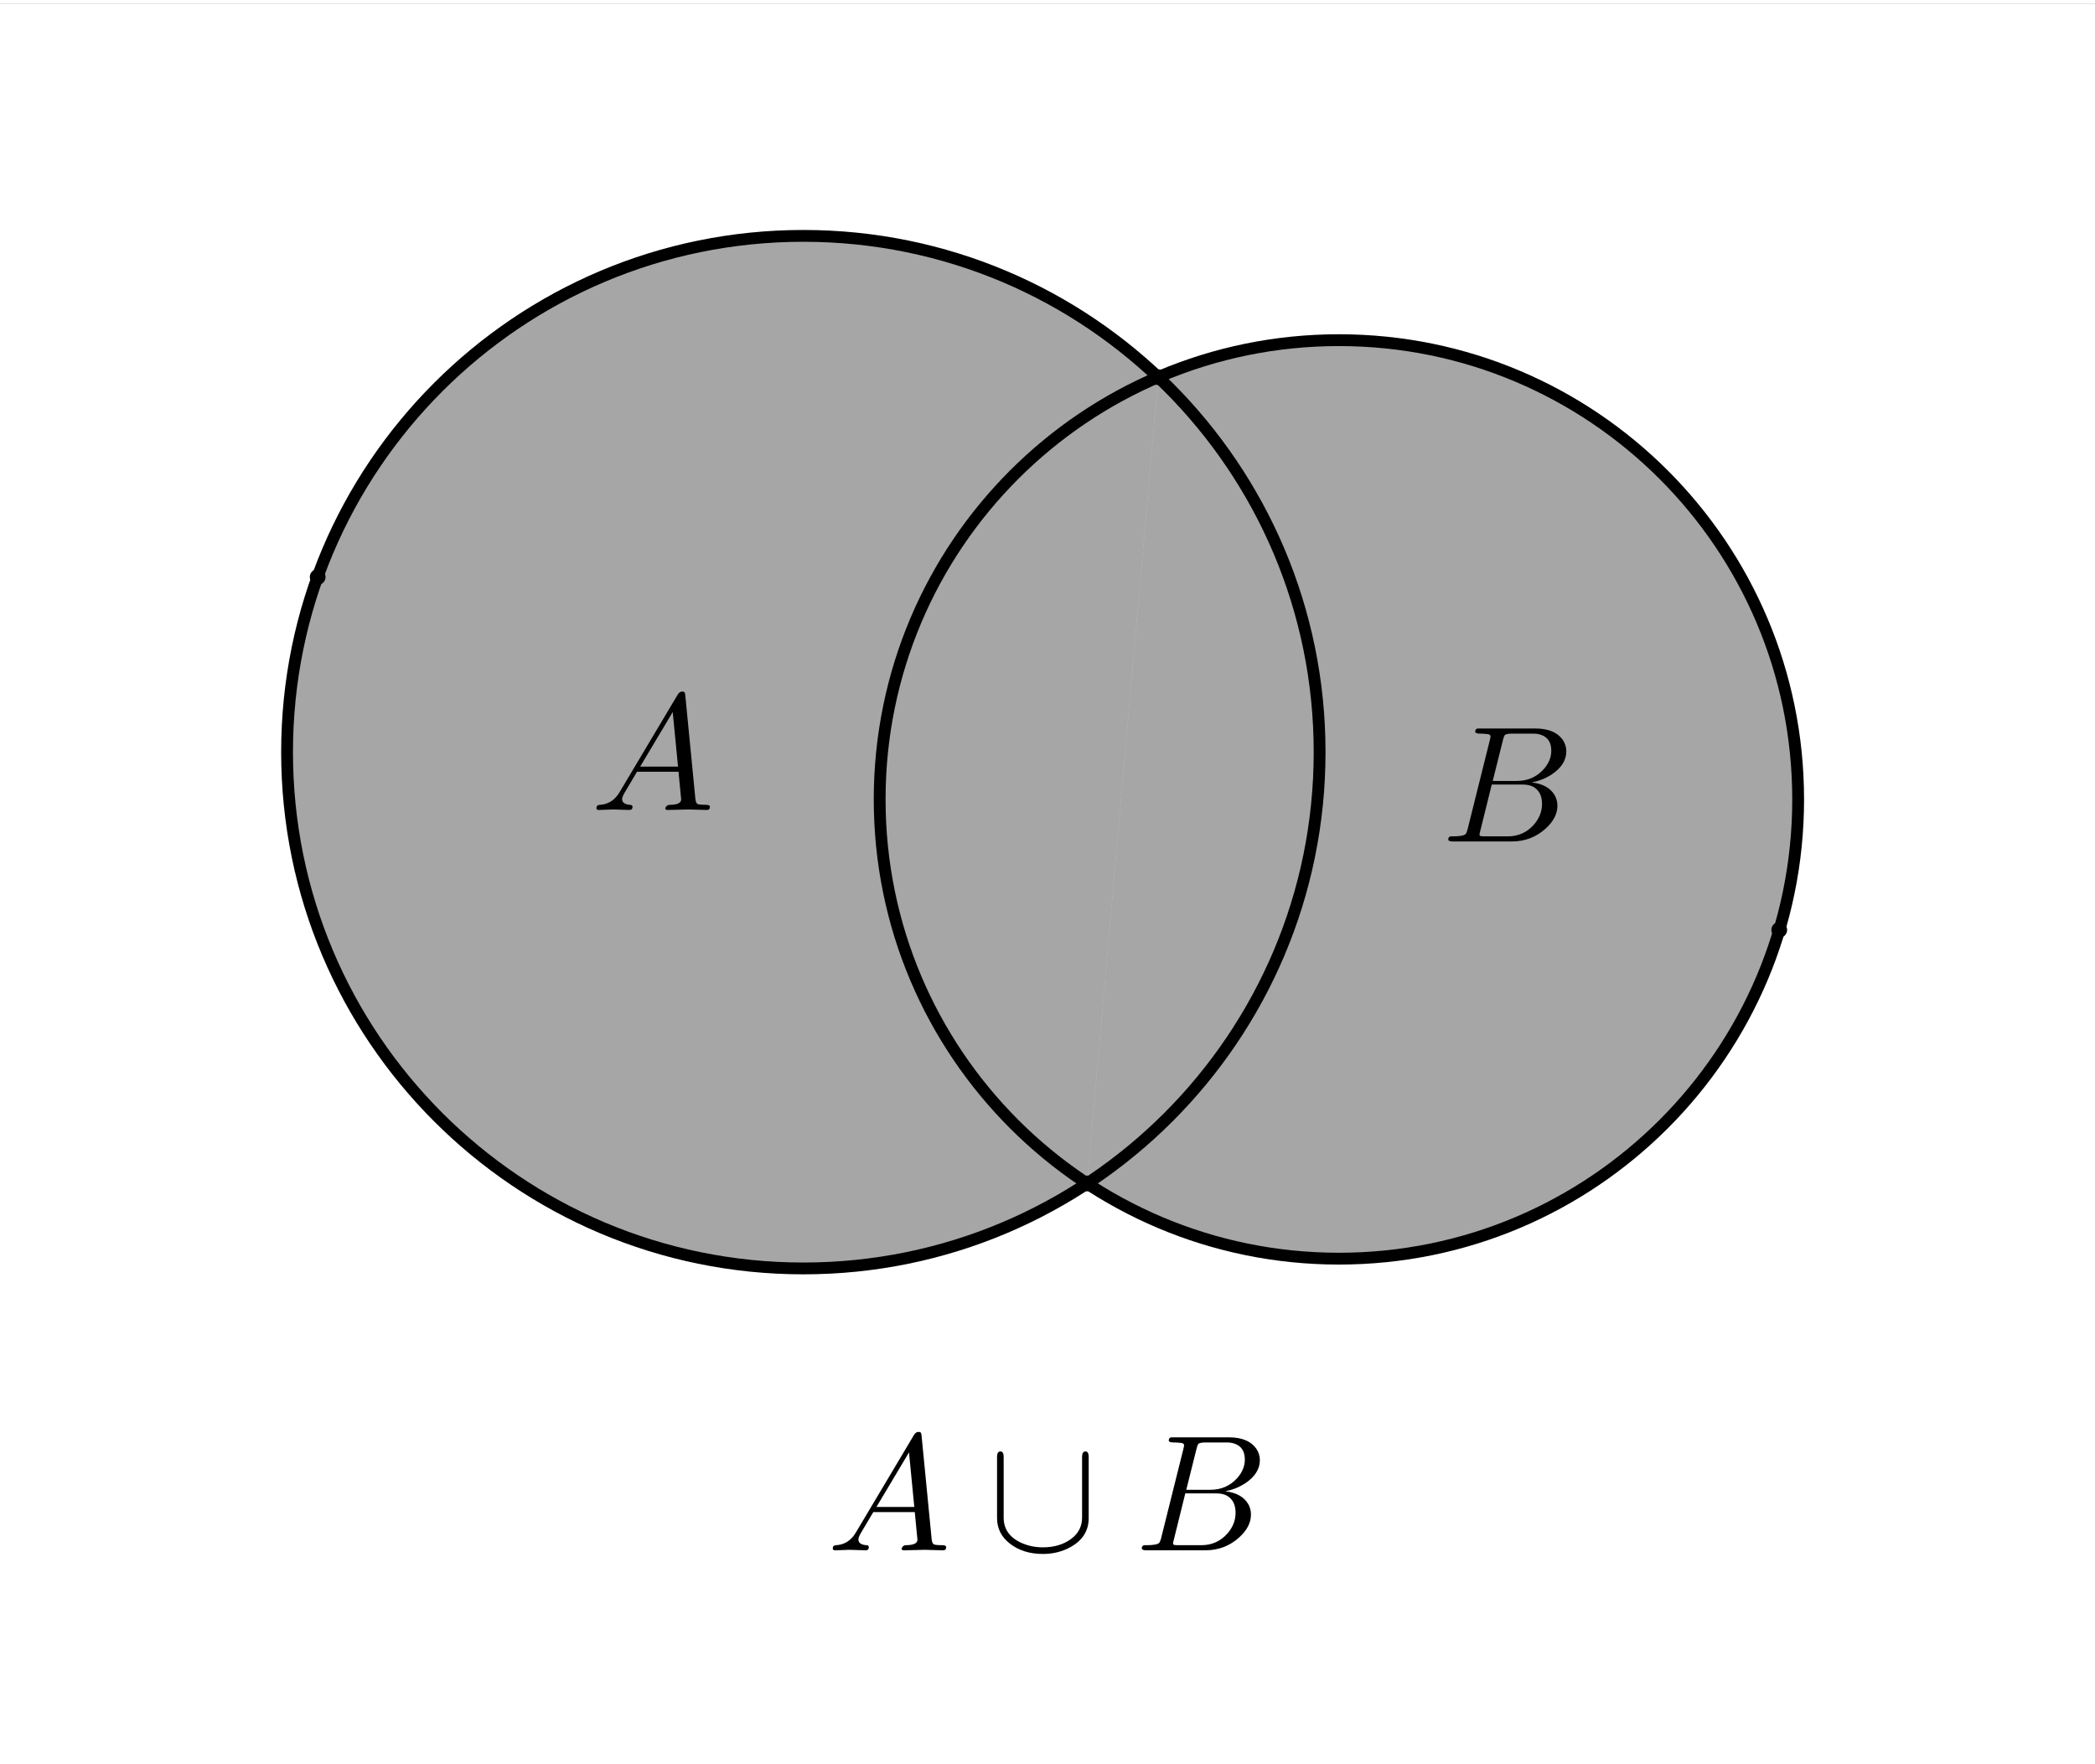 <?xml version="1.0" encoding="ISO-8859-1" standalone="no"?>

<svg 
     version="1.1"
     baseProfile="full"
     xmlns="http://www.w3.org/2000/svg"
     xmlns:xlink="http://www.w3.org/1999/xlink"
     xmlns:ev="http://www.w3.org/2001/xml-events"
     width="5.32cm"
     height="4.48cm"
     viewBox="0 0 266 223"
     >
<rect x="0" y="0" width="266" height="223" fill="#808080" stroke="none"/>
<title>

</title>
<g stroke-linejoin="miter" stroke-dashoffset="0" stroke-dasharray="none" stroke-width="1" stroke-miterlimit="10.000" stroke-linecap="square">
<clipPath id="clipd3f518c0-9335-47ab-8d43-1b920d8e104c">
  <path d="M 0 0 L 0 224.00 L 266.00 224.00 L 266.00 0 z"/>
</clipPath>
<g clip-path="url(#clip1)">
<g fill-opacity="1" fill-rule="nonzero" stroke="none" fill="#ffffff">
  <path d="M 0 0 L 266.00 0 L 266.00 224.00 L 0 224.00 L 0 0 z"/>
</g> <!-- drawing style -->
</g> <!-- clip1 -->
<g id="misc">
</g><!-- misc -->
<g id="layer0">
<clipPath id="clipda1afb26-d59a-4133-831f-201b5fd5bacc">
  <path d="M 0 0 L 0 224.00 L 266.00 224.00 L 266.00 0 z"/>
</clipPath>
<g clip-path="url(#clip2)">
<g stroke-linejoin="round" stroke-width="1.5" stroke-linecap="round" fill="none" stroke-opacity="1" stroke="#000000">
  <path d="M 167.55 95.000 C 167.55 131.20 138.20 160.55 102.00 160.55 C 65.797 160.55 36.448 131.20 36.448 95.000 C 36.448 58.797 65.797 29.448 102.00 29.448 C 138.20 29.448 167.55 58.797 167.55 95.000 z"/>
<title>Circle c</title>
<desc>Circle c: Circle through F with center E</desc>

</g> <!-- drawing style -->
</g> <!-- clip2 -->
<clipPath id="clip0e956937-55a7-48a6-8505-b0086d6e6aa9">
  <path d="M 0 0 L 0 224.00 L 266.00 224.00 L 266.00 0 z"/>
</clipPath>
<g clip-path="url(#clip3)">
<g stroke-linejoin="round" stroke-width="1.5" stroke-linecap="round" fill="none" stroke-opacity="1" stroke="#000000">
  <path d="M 228.31 101.00 C 228.31 133.20 202.20 159.31 170.00 159.31 C 137.80 159.31 111.69 133.20 111.69 101.00 C 111.69 68.797 137.80 42.690 170.00 42.690 C 202.20 42.690 228.31 68.797 228.31 101.00 z"/>
<title>Circle d</title>
<desc>Circle d: Circle through H with center G</desc>

</g> <!-- drawing style -->
</g> <!-- clip3 -->
<clipPath id="clip817f8254-f840-44b1-a04a-9e43aec94ac0">
  <path d="M 0 0 L 0 224.00 L 266.00 224.00 L 266.00 0 z"/>
</clipPath>
<g clip-path="url(#clip4)">
<g fill-opacity=".349" fill-rule="nonzero" stroke="none" fill="#000000">
  <path d="M 147.06 47.392 C 122.19 23.850 83.385 23.422 57.999 46.411 C 32.613 69.399 29.203 108.06 50.170 135.13 C 71.138 162.21 109.42 168.59 138.03 149.76"/>
<title>Arc e</title>
<desc>Arc e: CircumcircularArc(I, J, K)</desc>

</g> <!-- drawing style -->
</g> <!-- clip4 -->
<clipPath id="clipfd5bafe9-407d-4b09-83d9-89e61f8074e2">
  <path d="M 0 0 L 0 224.00 L 266.00 224.00 L 266.00 0 z"/>
</clipPath>
<g clip-path="url(#clip5)">
<g stroke-linejoin="round" stroke-width="1.5" stroke-linecap="round" fill="none" stroke-opacity="0" stroke="#000000">
  <path d="M 147.06 47.392 C 122.19 23.850 83.385 23.422 57.999 46.411 C 32.613 69.399 29.203 108.06 50.170 135.13 C 71.138 162.21 109.42 168.59 138.03 149.76"/>
<title>Arc e</title>
<desc>Arc e: CircumcircularArc(I, J, K)</desc>

</g> <!-- drawing style -->
</g> <!-- clip5 -->
<clipPath id="clipf7491eab-06b7-40c5-8fd3-fdcef1d4794f">
  <path d="M 0 0 L 0 224.00 L 266.00 224.00 L 266.00 0 z"/>
</clipPath>
<g clip-path="url(#clip6)">
<g fill-opacity=".349" fill-rule="nonzero" stroke="none" fill="#000000">
  <path d="M 138.03 149.76 C 161.31 165.03 192.13 161.71 211.63 141.83 C 231.12 121.95 233.85 91.072 218.13 68.090 C 202.42 45.109 172.66 36.440 147.06 47.392"/>
<title>Arc f</title>
<desc>Arc f: CircumcircularArc(K, L, I)</desc>

</g> <!-- drawing style -->
</g> <!-- clip6 -->
<clipPath id="clip773f5299-5d86-425b-9e3f-5455803f5651">
  <path d="M 0 0 L 0 224.00 L 266.00 224.00 L 266.00 0 z"/>
</clipPath>
<g clip-path="url(#clip7)">
<g stroke-linejoin="round" stroke-width="1.5" stroke-linecap="round" fill="none" stroke-opacity="0" stroke="#000000">
  <path d="M 138.03 149.76 C 161.31 165.03 192.13 161.71 211.63 141.83 C 231.12 121.95 233.85 91.072 218.13 68.090 C 202.42 45.109 172.66 36.440 147.06 47.392"/>
<title>Arc f</title>
<desc>Arc f: CircumcircularArc(K, L, I)</desc>

</g> <!-- drawing style -->
</g> <!-- clip7 -->
<clipPath id="clipaf7becdc-3229-4ee8-ae8a-75be6b5f1939">
  <path d="M 0 0 L 0 224.00 L 266.00 224.00 L 266.00 0 z"/>
</clipPath>
<g clip-path="url(#clip8)">
<g fill-opacity="1" fill-rule="nonzero" stroke="none" fill="#000000">
  <path d="M 148.06 47.392 C 148.06 47.944 147.61 48.392 147.06 48.392 C 146.51 48.392 146.06 47.944 146.06 47.392 C 146.06 46.840 146.51 46.392 147.06 46.392 C 147.61 46.392 148.06 46.840 148.06 47.392 z"/>
<title>Point I</title>
<desc>Point I: Intersection of c and d</desc>

</g> <!-- drawing style -->
</g> <!-- clip8 -->
<clipPath id="clip493ac6a0-a09f-4bc1-a7cb-2e77949f9421">
  <path d="M 0 0 L 0 224.00 L 266.00 224.00 L 266.00 0 z"/>
</clipPath>
<g clip-path="url(#clip9)">
<g fill-opacity="1" fill-rule="nonzero" stroke="none" fill="#000000">
  <path d="M 41.336 72.761 C 41.336 73.313 40.889 73.761 40.336 73.761 C 39.784 73.761 39.336 73.313 39.336 72.761 C 39.336 72.208 39.784 71.761 40.336 71.761 C 40.889 71.761 41.336 72.208 41.336 72.761 z"/>
<title>Point J</title>
<desc>Point J: Point on c</desc>

</g> <!-- drawing style -->
</g> <!-- clip9 -->
<clipPath id="clipd26f90ca-d097-4615-91c9-ec845acf2946">
  <path d="M 0 0 L 0 224.00 L 266.00 224.00 L 266.00 0 z"/>
</clipPath>
<g clip-path="url(#clip10)">
<g fill-opacity="1" fill-rule="nonzero" stroke="none" fill="#000000">
  <path d="M 139.03 149.76 C 139.03 150.32 138.58 150.76 138.03 150.76 C 137.48 150.76 137.03 150.32 137.03 149.76 C 137.03 149.21 137.48 148.76 138.03 148.76 C 138.58 148.76 139.03 149.21 139.03 149.76 z"/>
<title>Point K</title>
<desc>Point K: Intersection of c and d</desc>

</g> <!-- drawing style -->
</g> <!-- clip10 -->
<clipPath id="clip83fe4955-5a45-4450-8d70-f3b76a664db2">
  <path d="M 0 0 L 0 224.00 L 266.00 224.00 L 266.00 0 z"/>
</clipPath>
<g clip-path="url(#clip11)">
<g fill-opacity="1" fill-rule="nonzero" stroke="none" fill="#000000">
  <path d="M 226.91 117.57 C 226.91 118.12 226.46 118.57 225.91 118.57 C 225.35 118.57 224.91 118.12 224.91 117.57 C 224.91 117.01 225.35 116.57 225.91 116.57 C 226.46 116.57 226.91 117.01 226.91 117.57 z"/>
<title>Point L</title>
<desc>Point L: Point on d</desc>

</g> <!-- drawing style -->
</g> <!-- clip11 -->
<g transform="matrix(.21, 0, 0, .21, 183.00, 106.34)">
<clipPath id="clip0ea69df9-ecdf-41de-a4ae-e6d43c73a82e">
  <path d="M -871.43 -506.40 L -871.43 560.27 L 395.24 560.27 L 395.24 -506.40 z"/>
</clipPath>
<g clip-path="url(#clip12)">
<g fill-opacity="1" fill-rule="nonzero" stroke="none" fill="#000000">
  <path d="M 16.000 -7.797 L 29.406 -61.500 Q 29.797 -63.094 29.797 -63.406 Q 29.797 -64.594 28.203 -64.906 L 28.094 -64.906 L 28.000 -64.906 Q 27.703 -64.906 27.094 -65.000 Q 25.406 -65.203 23.297 -65.203 Q 20.703 -65.203 20.500 -66.297 Q 20.500 -68.094 22.000 -68.297 L 22.094 -68.297 L 22.203 -68.297 L 23.406 -68.297 L 57.000 -68.297 Q 68.500 -68.297 73.406 -61.500 Q 75.594 -58.297 75.594 -54.500 Q 75.594 -46.406 66.594 -40.406 Q 66.500 -40.406 66.406 -40.297 Q 61.094 -36.906 54.703 -35.703 Q 64.906 -34.500 68.703 -27.703 Q 70.203 -24.906 70.203 -21.594 Q 70.203 -14.297 63.203 -7.906 L 63.094 -7.797 Q 54.500 -0 42.594 -0 L 6.906 -0 Q 4.406 -0 4.203 -1.094 Q 4.203 -2.906 5.703 -3.094 L 6.906 -3.094 Q 13.406 -3.094 14.703 -4.5 Q 15.297 -5.203 15.906 -7.297 Q 15.906 -7.406 16.000 -7.797 z M 31.094 -36.594 L 45.703 -36.594 Q 55.594 -36.594 62.000 -43.797 Q 66.500 -48.906 66.500 -54.906 Q 66.500 -62.203 60.500 -64.406 Q 58.406 -65.203 55.594 -65.203 L 42.703 -65.203 Q 39.094 -65.203 38.297 -64.203 L 38.297 -64.203 L 38.297 -64.094 L 38.203 -64.094 L 38.203 -64.000 Q 37.797 -63.406 37.297 -61.406 L 31.094 -36.594 z M 26.594 -3.094 L 40.203 -3.094 Q 49.797 -3.094 56.094 -10.297 Q 60.906 -15.906 60.906 -22.703 Q 60.906 -30.000 55.703 -33.000 Q 53.094 -34.406 49.406 -34.406 L 30.500 -34.406 L 23.594 -6.5 Q 23.094 -4.703 23.094 -4.203 Q 23.094 -3.406 24.000 -3.203 L 24.000 -3.203 L 24.000 -3.203 L 24.406 -3.203 Q 25.000 -3.094 26.594 -3.094 z"/>
<title>B</title>
<desc>text1 = “B”</desc>

</g> <!-- drawing style -->
</g> <!-- clip12 -->
</g> <!-- transform -->
<g transform="matrix(.21, 0, 0, .21, 75.000, 102.34)">
<clipPath id="clip92a4e927-1184-4bcb-93c8-7a8f0f54538e">
  <path d="M -357.14 -487.35 L -357.14 579.32 L 909.52 579.32 L 909.52 -487.35 z"/>
</clipPath>
<g clip-path="url(#clip13)">
<g fill-opacity="1" fill-rule="nonzero" stroke="none" fill="#000000">
  <path d="M 17.906 -11.500 L 52.703 -69.906 Q 53.703 -71.500 55.297 -71.594 Q 56.797 -71.594 57.000 -70.594 Q 57.094 -70.297 57.203 -69.203 L 63.297 -6.703 Q 63.594 -4.203 64.500 -3.703 L 64.594 -3.703 L 64.594 -3.703 L 64.594 -3.703 L 64.594 -3.703 L 64.594 -3.594 Q 65.797 -3.094 69.797 -3.094 Q 72.000 -3.094 72.094 -2 Q 72.094 -0 70.297 -0 L 59.094 -.297 L 59.000 -.297 L 46.594 -0 L 46.500 -0 Q 45.094 -0 45.094 -1.094 Q 45.906 -3 47.500 -3.094 Q 54.703 -3.094 54.703 -6.406 Q 54.703 -6.297 53.094 -23.094 L 28.000 -23.094 L 20.406 -10.297 Q 19.000 -7.797 19.000 -6.594 Q 19.000 -3.5 23.703 -3.094 Q 25.297 -3.094 25.297 -1.906 Q 25.297 -0 23.406 -0 L 13.797 -.297 L 13.406 -.297 L 5 -0 L 4.797 -0 Q 3.5 -0 3.5 -1.094 Q 3.5 -2.906 5 -3 L 5 -3.094 L 5.594 -3.094 Q 11.906 -3.5 15.906 -8.5 Q 16.906 -9.797 17.906 -11.500 z M 29.906 -26.203 L 52.797 -26.203 L 49.594 -59.203 L 29.906 -26.203 z"/>
<title>A</title>
<desc>text2 = “A”</desc>

</g> <!-- drawing style -->
</g> <!-- clip13 -->
</g> <!-- transform -->
<g transform="matrix(.21, 0, 0, .21, 105.00, 196.34)">
<clipPath id="clip2a9e5ece-524d-4122-9d44-a939933b3809">
  <path d="M -500.00 -934.97 L -500.00 131.70 L 766.67 131.70 L 766.67 -934.97 z"/>
</clipPath>
<g clip-path="url(#clip14)">
<g fill-opacity="1" fill-rule="nonzero" stroke="none" fill="#000000">
  <path d="M 17.906 -11.500 L 52.703 -69.906 Q 53.703 -71.500 55.297 -71.594 Q 56.797 -71.594 57.000 -70.594 Q 57.094 -70.297 57.203 -69.203 L 63.297 -6.703 Q 63.594 -4.203 64.500 -3.703 L 64.594 -3.703 L 64.594 -3.703 L 64.594 -3.703 L 64.594 -3.703 L 64.594 -3.594 Q 65.797 -3.094 69.797 -3.094 Q 72.000 -3.094 72.094 -2 Q 72.094 -0 70.297 -0 L 59.094 -.297 L 59.000 -.297 L 46.594 -0 L 46.500 -0 Q 45.094 -0 45.094 -1.094 Q 45.906 -3 47.500 -3.094 Q 54.703 -3.094 54.703 -6.406 Q 54.703 -6.297 53.094 -23.094 L 28.000 -23.094 L 20.406 -10.297 Q 19.000 -7.797 19.000 -6.594 Q 19.000 -3.5 23.703 -3.094 Q 25.297 -3.094 25.297 -1.906 Q 25.297 -0 23.406 -0 L 13.797 -.297 L 13.406 -.297 L 5 -0 L 4.797 -0 Q 3.5 -0 3.5 -1.094 Q 3.5 -2.906 5 -3 L 5 -3.094 L 5.594 -3.094 Q 11.906 -3.5 15.906 -8.5 Q 16.906 -9.797 17.906 -11.500 z M 29.906 -26.203 L 52.797 -26.203 L 49.594 -59.203 L 29.906 -26.203 z"/>
<title>A\cup B</title>
<desc>text3 = “A\cup B”</desc>

</g> <!-- drawing style -->
</g> <!-- clip14 -->
</g> <!-- transform -->
<g transform="matrix(.21, 0, 0, .21, 125.42, 196.34)">
<clipPath id="clip76869223-a1be-4d3a-bff4-fdbb57deb7ea">
  <path d="M -597.22 -934.97 L -597.22 131.70 L 669.44 131.70 L 669.44 -934.97 z"/>
</clipPath>
<g clip-path="url(#clip15)">
<g fill-opacity="1" fill-rule="nonzero" stroke="none" fill="#000000">
  <path d="M 61.000 -56.500 L 61.000 -19.500 Q 61.000 -8.094 50.094 -2 Q 42.594 2.203 33.297 2.203 Q 21.297 2.203 13.297 -4.094 Q 5.594 -10.094 5.594 -19.500 L 5.594 -56.500 Q 5.594 -59.703 7.594 -59.797 Q 9.594 -59.797 9.594 -56.500 L 9.594 -19.797 Q 9.594 -9 21.000 -4.203 Q 26.703 -1.797 33.297 -1.797 Q 43.500 -1.797 50.406 -6.906 Q 57.000 -11.797 57.000 -19.797 L 57.000 -56.500 Q 57.000 -59.703 59.000 -59.797 Q 61.000 -59.797 61.000 -56.500 z"/>
<title>A\cup B</title>
<desc>text3 = “A\cup B”</desc>

</g> <!-- drawing style -->
</g> <!-- clip15 -->
</g> <!-- transform -->
<g transform="matrix(.21, 0, 0, .21, 144.09, 196.34)">
<clipPath id="clipcc4f6cb3-2c76-4d6a-bc50-71ba0241a146">
  <path d="M -686.14 -934.97 L -686.14 131.70 L 580.52 131.70 L 580.52 -934.97 z"/>
</clipPath>
<g clip-path="url(#clip16)">
<g fill-opacity="1" fill-rule="nonzero" stroke="none" fill="#000000">
  <path d="M 16.000 -7.797 L 29.406 -61.500 Q 29.797 -63.094 29.797 -63.406 Q 29.797 -64.594 28.203 -64.906 L 28.094 -64.906 L 28.000 -64.906 Q 27.703 -64.906 27.094 -65.000 Q 25.406 -65.203 23.297 -65.203 Q 20.703 -65.203 20.500 -66.297 Q 20.500 -68.094 22.000 -68.297 L 22.094 -68.297 L 22.203 -68.297 L 23.406 -68.297 L 57.000 -68.297 Q 68.500 -68.297 73.406 -61.500 Q 75.594 -58.297 75.594 -54.500 Q 75.594 -46.406 66.594 -40.406 Q 66.500 -40.406 66.406 -40.297 Q 61.094 -36.906 54.703 -35.703 Q 64.906 -34.500 68.703 -27.703 Q 70.203 -24.906 70.203 -21.594 Q 70.203 -14.297 63.203 -7.906 L 63.094 -7.797 Q 54.500 -0 42.594 -0 L 6.906 -0 Q 4.406 -0 4.203 -1.094 Q 4.203 -2.906 5.703 -3.094 L 6.906 -3.094 Q 13.406 -3.094 14.703 -4.5 Q 15.297 -5.203 15.906 -7.297 Q 15.906 -7.406 16.000 -7.797 z M 31.094 -36.594 L 45.703 -36.594 Q 55.594 -36.594 62.000 -43.797 Q 66.500 -48.906 66.500 -54.906 Q 66.500 -62.203 60.500 -64.406 Q 58.406 -65.203 55.594 -65.203 L 42.703 -65.203 Q 39.094 -65.203 38.297 -64.203 L 38.297 -64.203 L 38.297 -64.094 L 38.203 -64.094 L 38.203 -64.000 Q 37.797 -63.406 37.297 -61.406 L 31.094 -36.594 z M 26.594 -3.094 L 40.203 -3.094 Q 49.797 -3.094 56.094 -10.297 Q 60.906 -15.906 60.906 -22.703 Q 60.906 -30.000 55.703 -33.000 Q 53.094 -34.406 49.406 -34.406 L 30.500 -34.406 L 23.594 -6.5 Q 23.094 -4.703 23.094 -4.203 Q 23.094 -3.406 24.000 -3.203 L 24.000 -3.203 L 24.000 -3.203 L 24.406 -3.203 Q 25.000 -3.094 26.594 -3.094 z"/>
<title>A\cup B</title>
<desc>text3 = “A\cup B”</desc>

</g> <!-- drawing style -->
</g> <!-- clip16 -->
</g> <!-- transform -->
</g><!-- layer0 -->
</g> <!-- default stroke -->
</svg> <!-- bounding box -->
